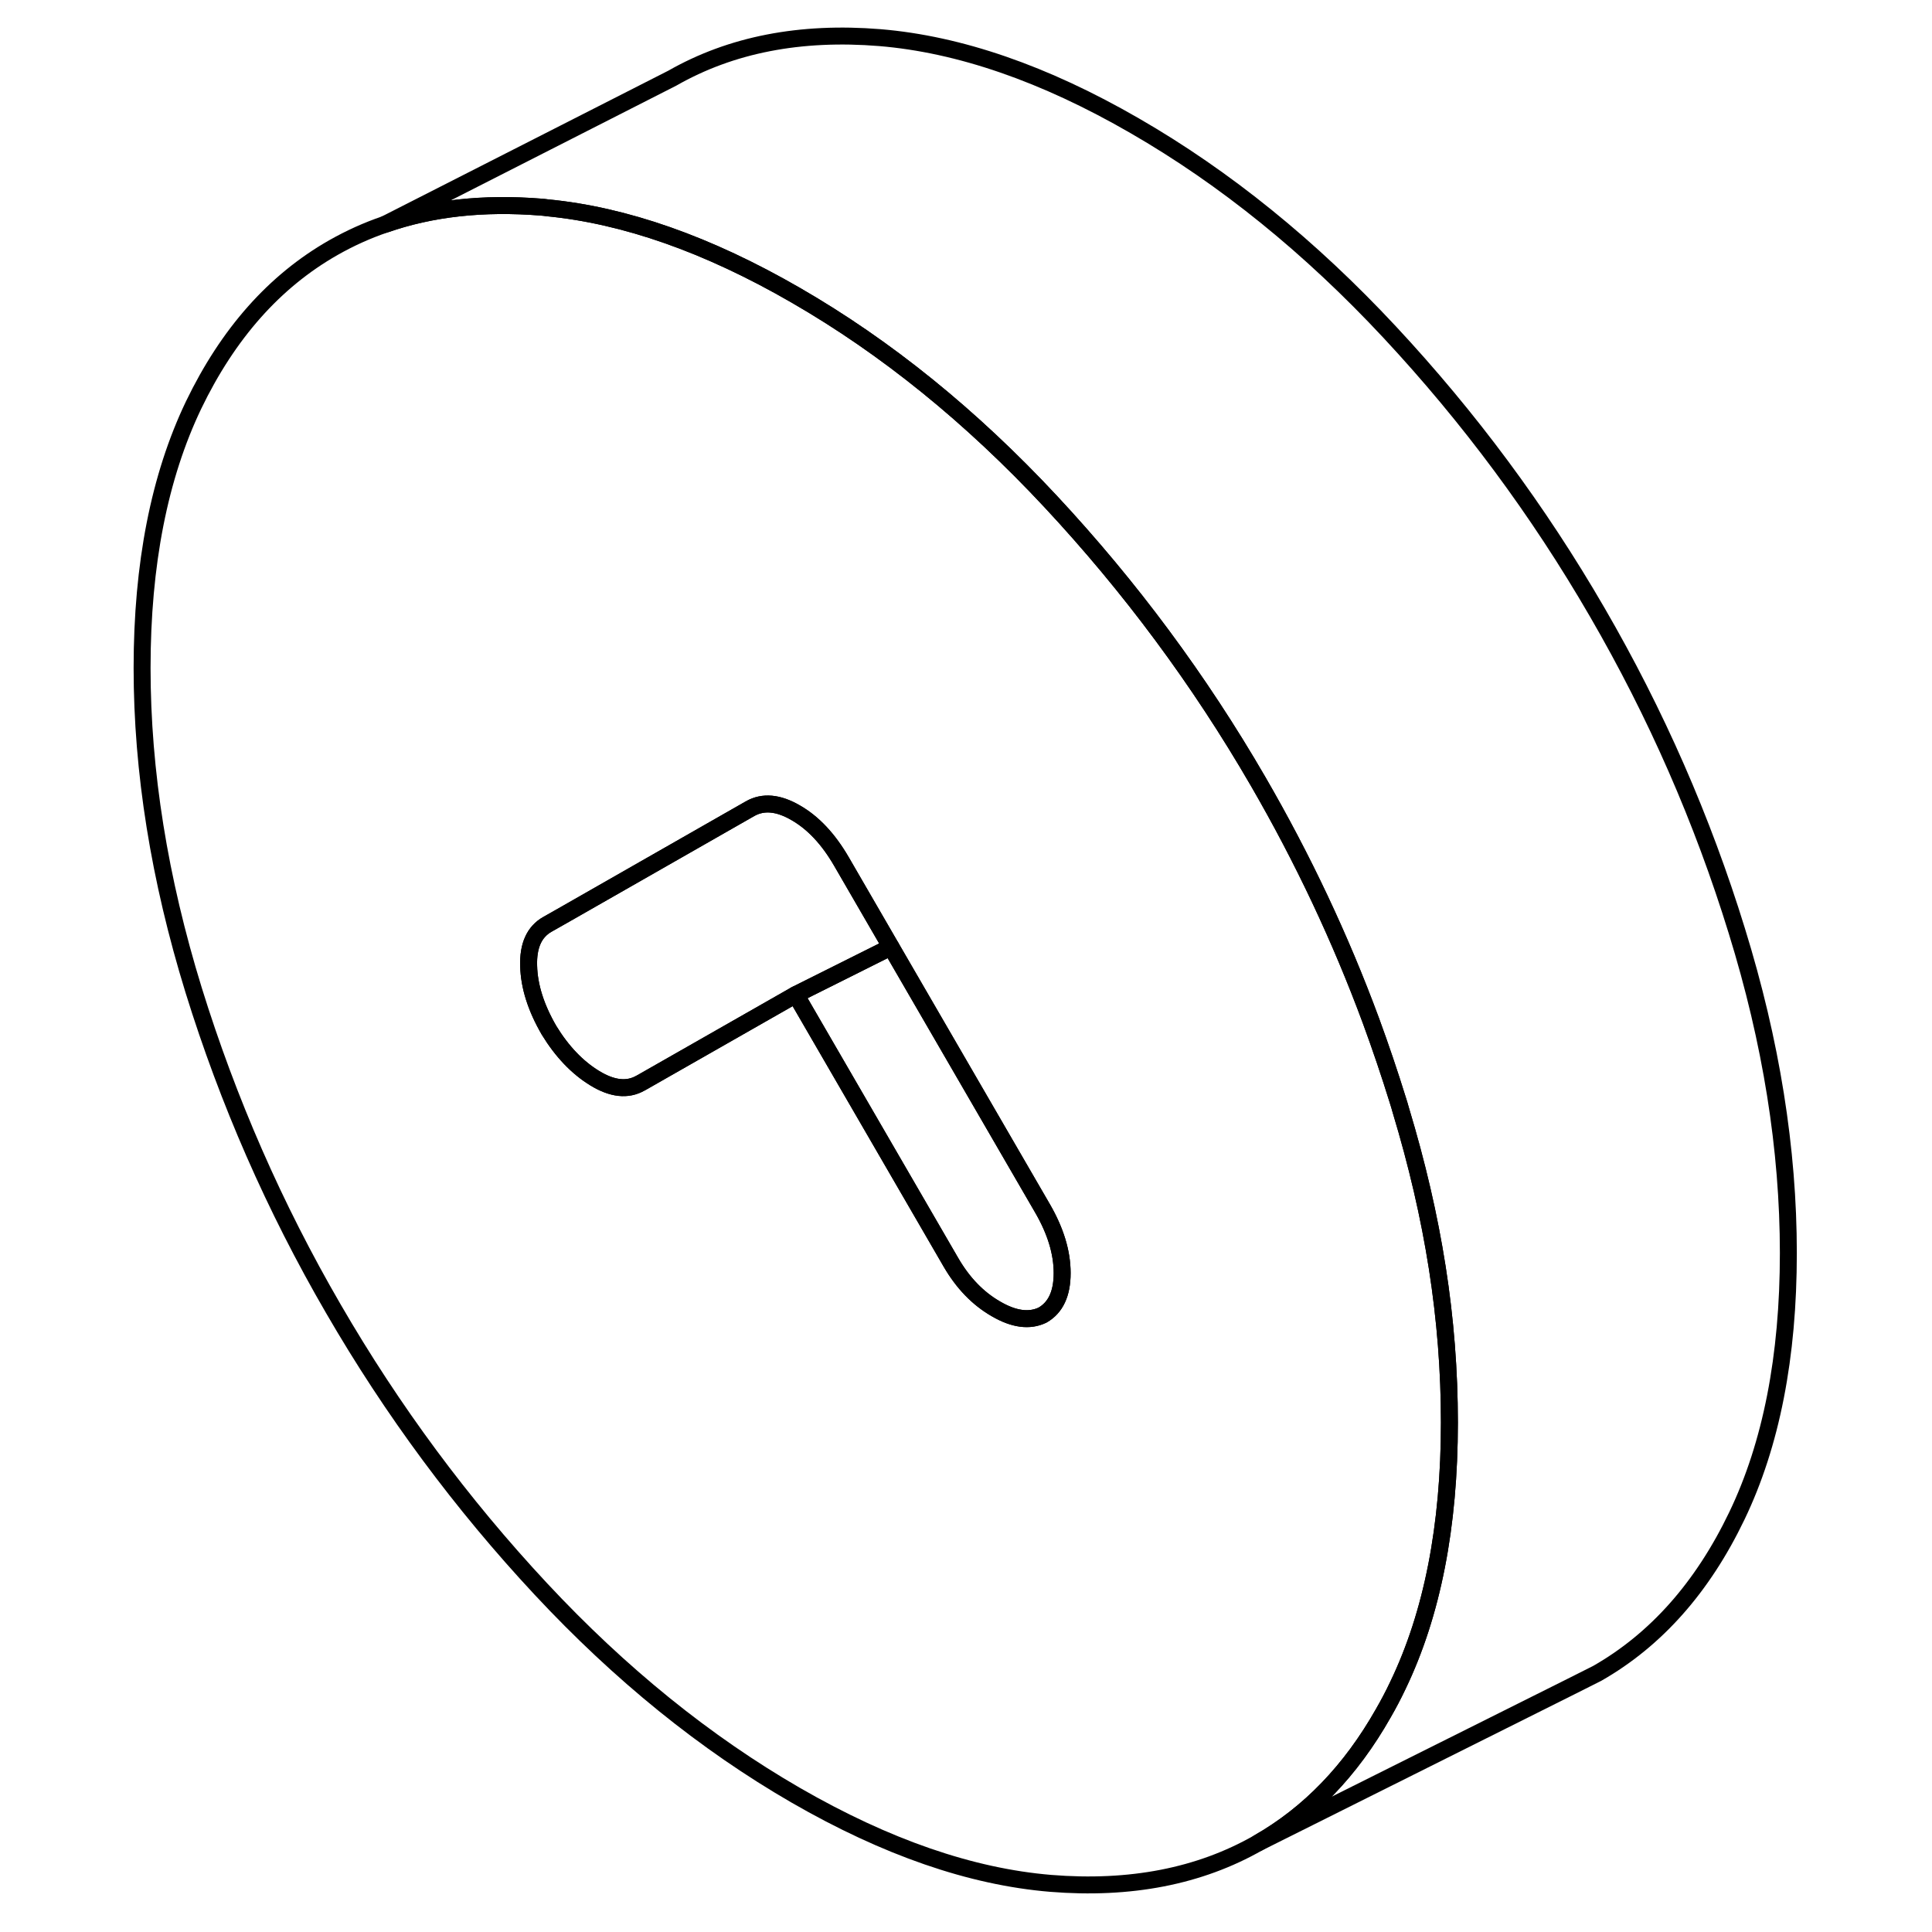 <svg width="24" height="24" viewBox="0 0 103 114" fill="none" xmlns="http://www.w3.org/2000/svg" stroke-width="1px" stroke-linecap="round" stroke-linejoin="round">
    <path d="M77.154 65.5C77.104 65.31 77.044 65.12 76.984 64.93C76.494 63.35 75.964 61.78 75.394 60.23C73.594 55.36 71.374 50.66 68.744 46.12C65.274 40.13 61.184 34.62 56.494 29.59C51.804 24.56 46.794 20.5 41.454 17.42C36.264 14.42 31.364 12.7 26.784 12.26C26.664 12.24 26.534 12.23 26.414 12.22C23.024 11.95 19.964 12.28 17.214 13.24C16.154 13.6 15.144 14.06 14.174 14.61C10.694 16.59 7.954 19.69 5.924 23.9C3.904 28.12 2.884 33.29 2.884 39.41C2.884 45.53 3.904 51.87 5.924 58.42C7.954 64.97 10.694 71.24 14.174 77.23C17.644 83.22 21.724 88.73 26.414 93.76C31.104 98.79 36.124 102.85 41.454 105.93C46.794 109.01 51.804 110.74 56.494 111.13C61.184 111.51 65.274 110.72 68.744 108.74C71.744 107.03 74.204 104.48 76.124 101.09C76.424 100.57 76.714 100.02 76.984 99.45C79.014 95.23 80.024 90.06 80.024 83.94C80.024 77.82 79.074 71.85 77.154 65.5ZM56.014 77.6C55.244 77.97 54.324 77.85 53.264 77.23C52.204 76.62 51.324 75.71 50.614 74.49L41.454 58.69L32.334 63.89L32.294 63.91C31.524 64.35 30.624 64.25 29.594 63.62C28.564 62.99 27.664 62.05 26.894 60.79C26.124 59.46 25.724 58.2 25.694 57C25.654 55.8 26.024 54.98 26.804 54.54L27.844 53.95L38.754 47.72C39.524 47.28 40.424 47.36 41.454 47.96C42.484 48.55 43.384 49.51 44.154 50.84L47.074 55.88L56.014 71.3C56.784 72.63 57.174 73.9 57.174 75.12C57.174 76.34 56.784 77.16 56.014 77.6Z" stroke="currentColor" stroke-linejoin="round"/>
    <path d="M57.174 75.12C57.174 76.34 56.784 77.16 56.014 77.6C55.244 77.97 54.324 77.85 53.264 77.23C52.204 76.62 51.324 75.71 50.614 74.49L41.454 58.69L47.074 55.88L56.014 71.3C56.784 72.63 57.174 73.9 57.174 75.12Z" stroke="currentColor" stroke-linejoin="round"/>
    <path d="M47.074 55.88L41.454 58.69L32.334 63.89L32.294 63.91C31.524 64.35 30.624 64.25 29.594 63.62C28.564 62.99 27.664 62.05 26.894 60.79C26.124 59.46 25.724 58.2 25.694 57C25.654 55.8 26.024 54.98 26.804 54.54L27.844 53.95L38.754 47.72C39.524 47.28 40.424 47.36 41.454 47.96C42.484 48.55 43.384 49.51 44.154 50.84L47.074 55.88Z" stroke="currentColor" stroke-linejoin="round"/>
    <path d="M100.024 73.94C100.024 80.06 99.014 85.23 96.984 89.45C94.964 93.66 92.214 96.76 88.744 98.74L87.194 99.52L68.744 108.74C71.744 107.03 74.204 104.48 76.124 101.09C76.424 100.57 76.714 100.02 76.984 99.45C79.014 95.23 80.024 90.06 80.024 83.94C80.024 77.82 79.074 71.85 77.154 65.5C77.104 65.31 77.044 65.12 76.984 64.93C76.494 63.35 75.964 61.78 75.394 60.23C73.594 55.36 71.374 50.66 68.744 46.12C65.274 40.13 61.184 34.62 56.494 29.59C51.804 24.56 46.794 20.5 41.454 17.42C36.264 14.42 31.364 12.7 26.784 12.26C26.664 12.24 26.534 12.23 26.414 12.22C23.024 11.95 19.964 12.28 17.214 13.24L34.174 4.61C37.644 2.63 41.724 1.84 46.414 2.22C51.104 2.61 56.124 4.34 61.454 7.42C66.794 10.5 71.804 14.56 76.494 19.59C81.184 24.62 85.274 30.13 88.744 36.12C92.214 42.1 94.964 48.37 96.984 54.93C99.014 61.48 100.024 67.82 100.024 73.94Z" stroke="currentColor" stroke-linejoin="round"/>
</svg>